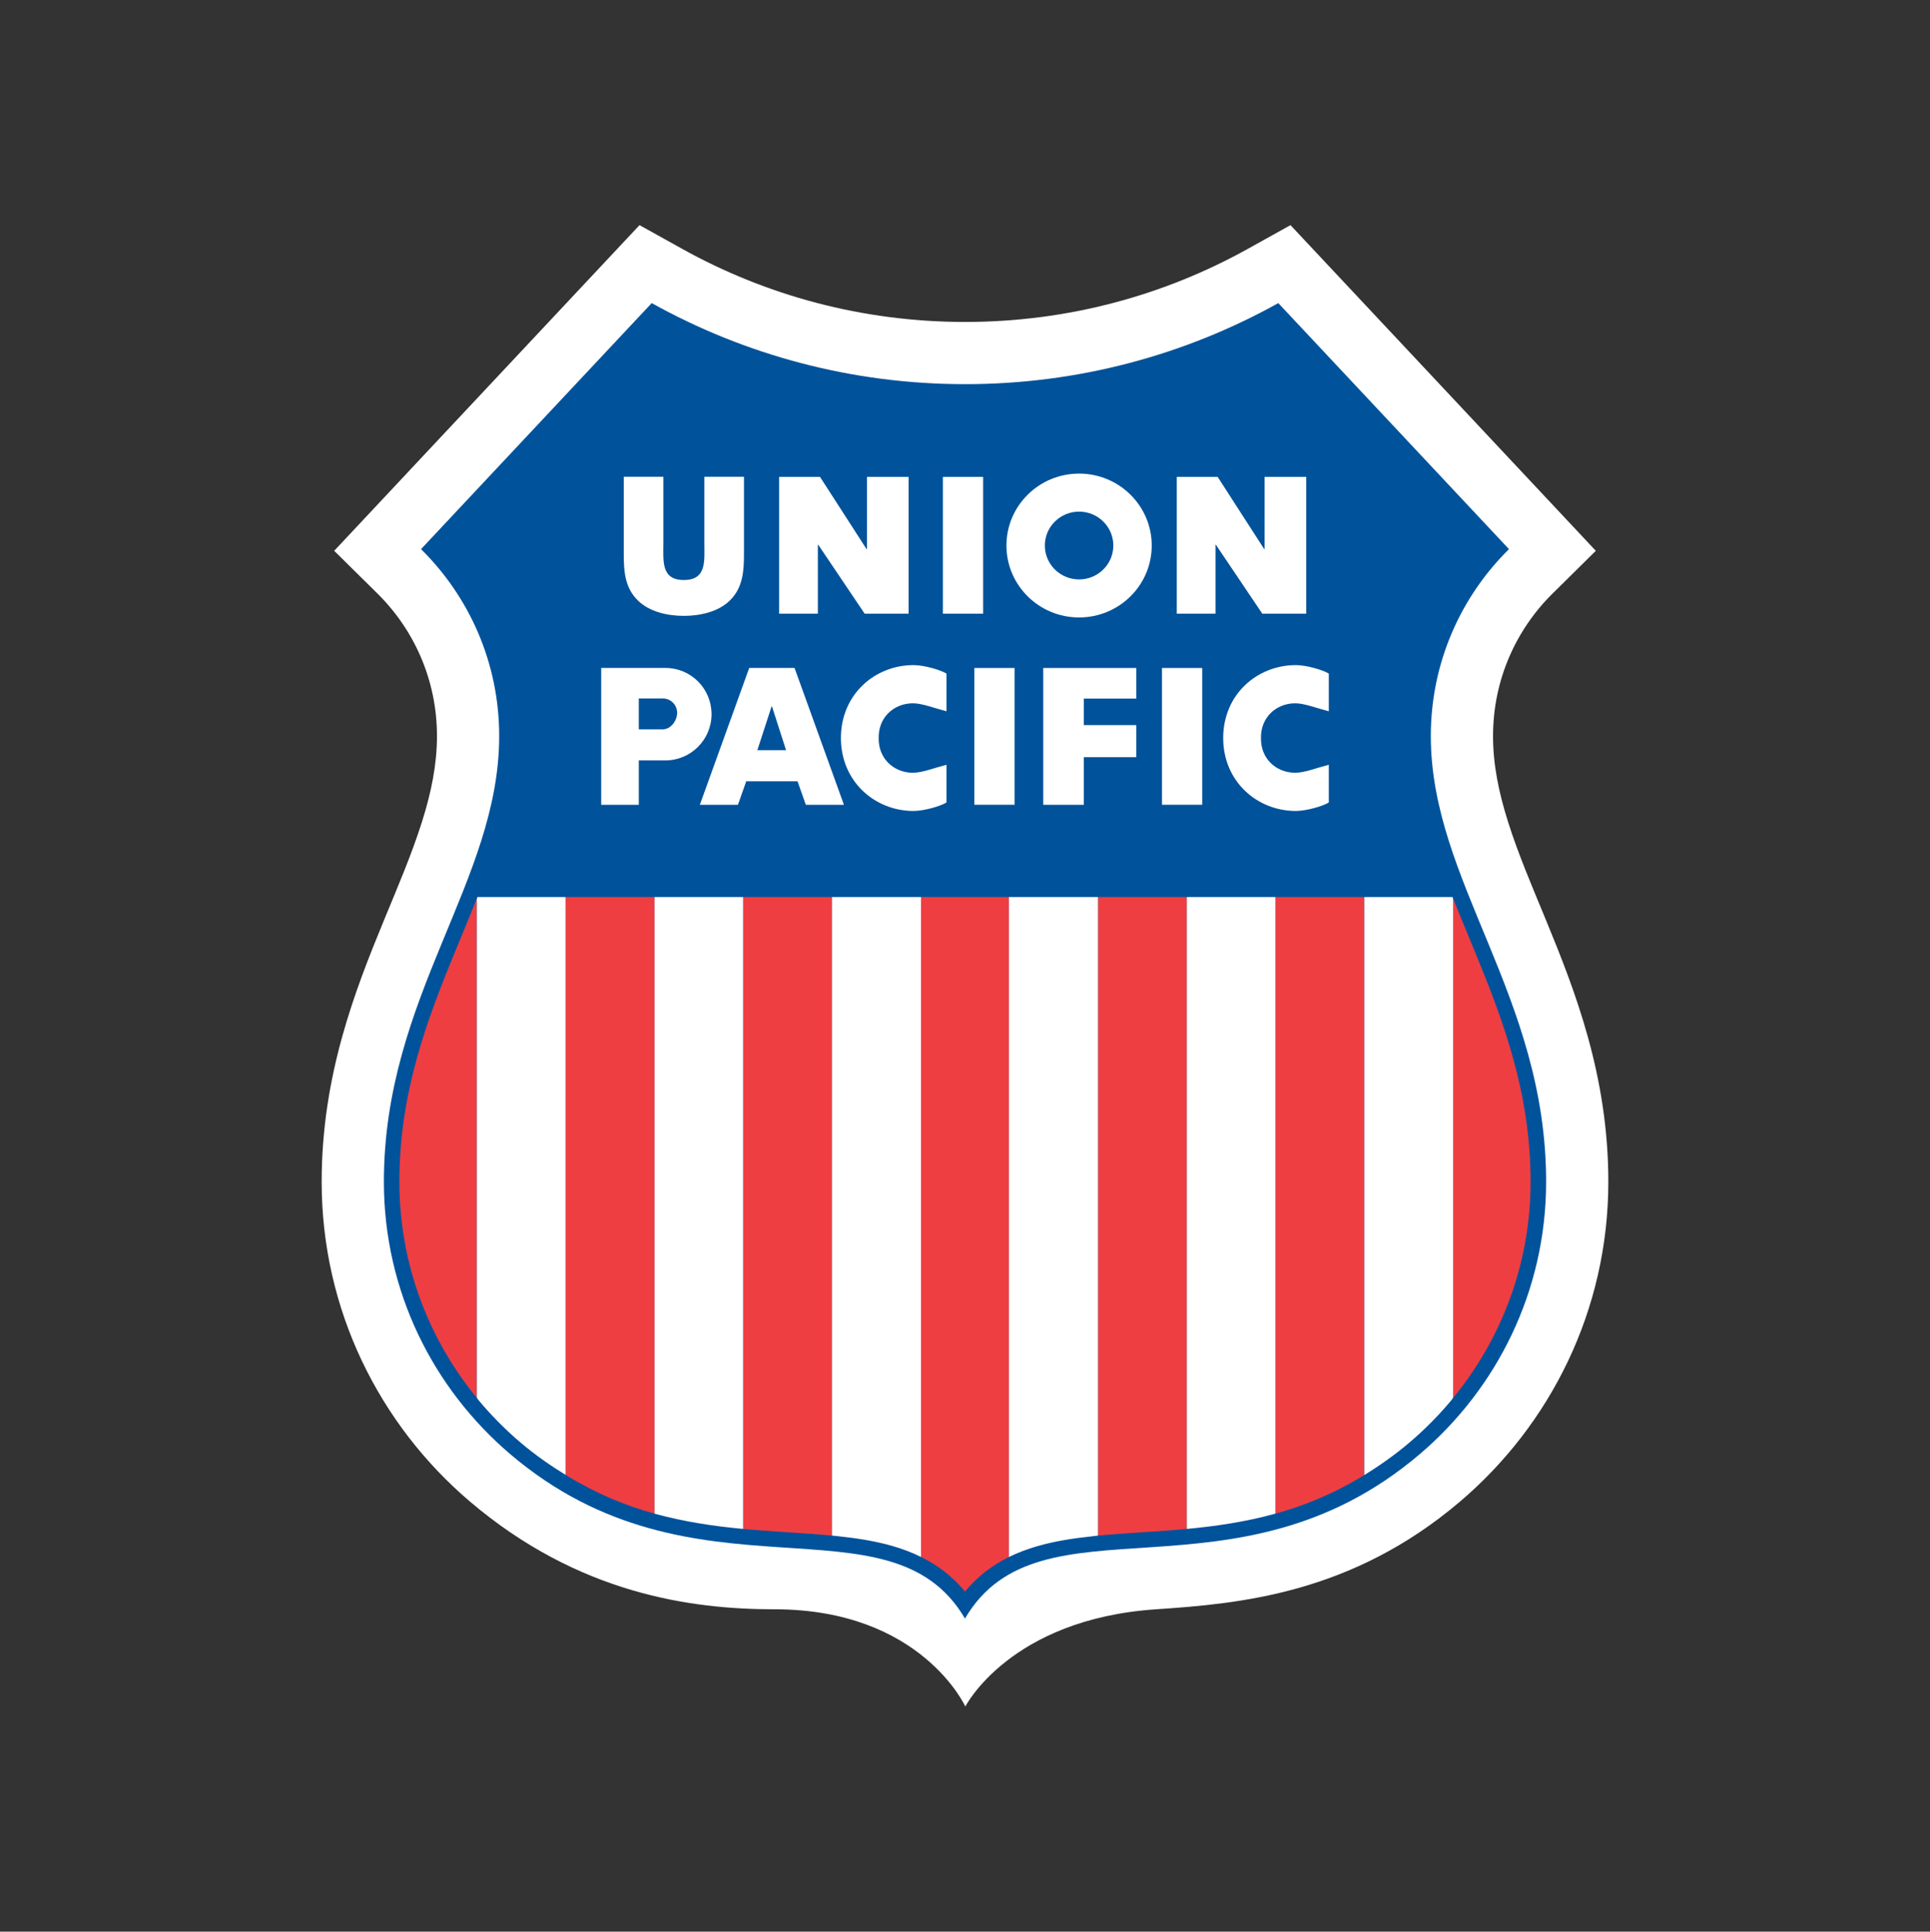 <svg xmlns="http://www.w3.org/2000/svg" width="300" height="300.306" overflow="visible" viewBox="0 0 300 300.306">
    <rect x="0" y="0" width="300" height="300.306" fill="#333333" stroke="none"/>
    <path class="color-white" fill="#FFF" fill-rule="evenodd" d="M179.705 250.19c-22.744 1.527-29.654 15.116-29.654 15.116s-6.86-15.116-29.654-15.116c-12.949 0-30.452-2.38-47.337-16.741C59.017 221.504 50 203.693 50 183.732c0-16.501 5.169-29.696 9.689-40.677 2.135-5.185 4.284-10.18 5.885-15.232 1.49-4.699 2.349-9.031 2.349-13.393 0-8.684-3.534-16.509-9.272-22.175l-6.705-6.622L99.407 35l6.597 3.67c13.021 7.245 28.021 11.383 44.001 11.383 15.979 0 30.97-4.138 43.992-11.383L200.594 35l47.459 50.634-6.704 6.622c-5.738 5.666-9.271 13.491-9.271 22.175 0 4.363.858 8.694 2.349 13.393 1.6 5.052 3.75 10.046 5.885 15.232C244.831 154.038 250 167.232 250 183.733c0 19.961-9.016 37.772-23.061 49.716-16.884 14.361-34.312 15.873-47.234 16.74z" clip-rule="evenodd"/>
    <path class="color-blue color-main" fill="#00529B" fill-rule="evenodd" d="M150.005 59.725c-17.672 0-34.284-4.581-48.704-12.603L65.447 85.373c7.501 7.407 12.148 17.679 12.148 29.057 0 22.637-17.923 40.415-17.923 69.302 0 16.979 7.659 32.146 19.656 42.349 28.689 24.399 59.004 5.636 70.668 25.548 11.663-19.912 41.988-1.149 70.677-25.548 11.997-10.204 19.656-25.37 19.656-42.349 0-28.888-17.924-46.666-17.924-69.302 0-11.378 4.647-21.65 12.148-29.057L198.699 47.123c-14.419 8.022-31.022 12.603-48.694 12.603z" clip-rule="evenodd"/>
    <path class="color-red" fill="#EF3E42" fill-rule="evenodd" d="M74.114 217.534c-7.58-9.201-12.166-20.963-12.166-33.802 0-13.962 4.319-25.267 8.791-36.129 1.151-2.796 2.3-5.541 3.376-8.268l0 78.185zm13.799 11.913v-90.112h13.827v96.123c-4.59-1.262-9.171-3.157-13.827-6.011zm27.598 8.451v-98.563h13.81v99.53c-2.583-.245-5.301-.409-8.122-.599-1.844-.123-3.784-.19-5.688-.368zm110.367-20.365c7.58-9.201 12.166-20.963 12.166-33.802 0-13.962-4.319-25.267-8.79-36.129-1.151-2.796-2.3-5.541-3.376-8.268l-.001 78.185zM212.078 229.448v-90.112h-13.827v96.123c4.59-1.262 9.171-3.157 13.827-6.011zm-27.597 8.451v-98.563H170.67v99.53c2.583-.245 5.302-.409 8.123-.599 1.843-.123 3.785-.19 5.688-.368zm-34.485 9.738c-1.963-2.416-4.271-4.162-6.831-5.434V139.336h13.661V242.203c-2.559 1.272-4.867 3.017-6.83 5.434z" clip-rule="evenodd"/>
    <path class="color-white" fill="#FFF" fill-rule="evenodd" d="M87.913 229.467c-2.349-1.44-4.773-3.13-7.112-5.119-2.443-2.08-4.699-4.371-6.736-6.848l.049.019-0-78.185h13.8zm27.598 8.362c-4.474-.419-9.073-1.072-13.77-2.364v-96.13h13.77zm13.81 1.037v-99.53h13.843V242.193c-1.416-.702-2.911-1.262-4.466-1.712-2.586-.745-5.394-1.2-8.384-1.515zm82.757-9.399c2.349-1.44 4.773-3.13 7.112-5.119 2.443-2.08 4.698-4.371 6.736-6.848l-.049.019.001-78.185h-13.8zm-27.597 8.362c4.473-.419 9.071-1.072 13.77-2.364v-96.13h-13.77zm-13.811 1.037v-99.53h-13.844V242.193c1.417-.702 2.912-1.262 4.467-1.712 2.586-.745 5.394-1.2 8.384-1.515zm16.206-113.75v-21.27h-6.256v21.27zm-10.256-12.387H168.465v-4.121h8.155v-4.761h-14.458v21.27h6.303v-7.405h8.155zm-18.911 12.387v-21.27h-6.256v21.27zm-54.268-21.273c3.97 0 7.16 3.219 7.16 7.188 0 3.97-3.218 7.188-7.188 7.188h-4.119v6.903H93.45v-21.279h9.991zm20.526 17.617h-7.972l-1.293 3.663h-5.921l7.676-21.28h7.048l7.677 21.28h-5.922zm12.616-6.67c-.081-3.191 2.266-5.379 5.198-5.453 1.47-.037 3.371.732 5.344 1.245V104.72c-.946-.587-3.511-1.32-5.129-1.32-5.986 0-11.285 4.538-11.285 11.331 0 6.793 5.299 11.346 11.285 11.346 1.618 0 4.183-.734 5.129-1.32V118.893c-1.973.513-3.874 1.281-5.344 1.245-2.931-.073-5.279-2.261-5.198-5.453zm59.424 0c-.08-3.191 2.266-5.379 5.197-5.453 1.47-.037 3.372.732 5.345 1.245V104.72c-.946-.587-3.512-1.32-5.128-1.32-5.987 0-11.286 4.538-11.286 11.331 0 6.793 5.299 11.346 11.286 11.346 1.617 0 4.182-.734 5.128-1.32V118.893c-1.973.513-3.874 1.281-5.345 1.245-2.931-.073-5.277-2.261-5.197-5.453z" clip-rule="evenodd"/>
    <path class="color-blue" fill="#00529B" fill-rule="evenodd" d="M117.723 116.628h4.462l-2.193-6.821h-.049zm-18.43-8.041h3.736c1.234 0 2.225 1.001 2.225 2.235 0 1.235-1 2.562-2.235 2.562h-3.726z" clip-rule="evenodd"/>
    <path class="color-white" fill="#FFF" fill-rule="evenodd" d="M152.819 95.41V74.14h-6.255v21.27zm3.622-10.599c0-6.176 5.056-11.181 11.292-11.181 6.237 0 11.293 5.005 11.293 11.181 0 6.175-5.056 11.181-11.293 11.181-6.235-0-11.292-5.006-11.292-11.181zm40.128-10.672V85.373h-.056l-7.24-11.233h-6.354v21.267h6.022V84.689h.056l7.218 10.721h6.83V74.14zm-61.81 0V85.373h-.057l-7.24-11.233h-6.354v21.267h6.021V84.689h.057l7.218 10.721h6.83V74.14z" clip-rule="evenodd"/>
    <path class="color-blue" fill="#00529B" fill-rule="evenodd" d="M162.411 84.811c0-2.911 2.383-5.27 5.322-5.27s5.322 2.359 5.322 5.27c0 2.91-2.383 5.269-5.322 5.269s-5.322-2.359-5.322-5.269z" clip-rule="evenodd"/>
    <path class="color-white" fill="#FFF" fill-rule="evenodd" d="M109.484 74.122h6.16v11.846c0 2.71-.114 5.392-2.244 7.432-1.789 1.732-4.601 2.347-7.1 2.347-2.499 0-5.311-.615-7.101-2.347-2.13-2.039-2.243-4.721-2.243-7.432V74.122h6.16v10.323c0 2.739-.395 5.727 3.184 5.727 3.579 0 3.184-2.989 3.184-5.727V74.122z" clip-rule="evenodd"/>
    <path class="color-stroke-blue" fill="none" stroke="#00529B" stroke-miterlimit="2.613" stroke-width=".266" d="M115.511 237.829c-4.474-.419-9.073-1.08-13.77-2.371-4.59-1.262-9.171-3.157-13.827-6.011-2.349-1.44-4.773-3.111-7.112-5.1-2.443-2.08-4.699-4.371-6.736-6.848m0 0l.049.019-0.0.014m0 0c-7.58-9.201-12.166-20.963-12.166-33.802 0-13.962 4.319-25.267 8.791-36.129 1.151-2.796 2.3-5.541 3.376-8.268m0 0h151.764m-0 0c1.076 2.727 2.225 5.472 3.376 8.268 4.471 10.862 8.79 22.167 8.79 36.129 0 12.839-4.586 24.601-12.166 33.802m-0 0l-.001-.014.049-.019m0 0c-2.038 2.476-4.293 4.768-6.736 6.848-2.339 1.988-4.763 3.679-7.112 5.119-4.656 2.854-9.237 4.729-13.827 5.992-4.698 1.291-9.296 1.952-13.77 2.371-1.904.178-3.846.315-5.688.437-2.821.19-5.54.353-8.123.599m0 0l-.993.12m0 0c-2.99.315-5.798.769-8.384 1.515-1.556.45-3.05 1.007-4.467 1.712-2.559 1.272-4.867 3.008-6.83 5.424-1.963-2.416-4.271-4.162-6.831-5.434-1.416-.705-2.911-1.272-4.466-1.721-2.586-.745-5.394-1.2-8.384-1.515m0-0l-.993-.101m0 0c-2.583-.245-5.301-.409-8.122-.599-1.844-.123-3.784-.26-5.688-.437"/>
</svg>
